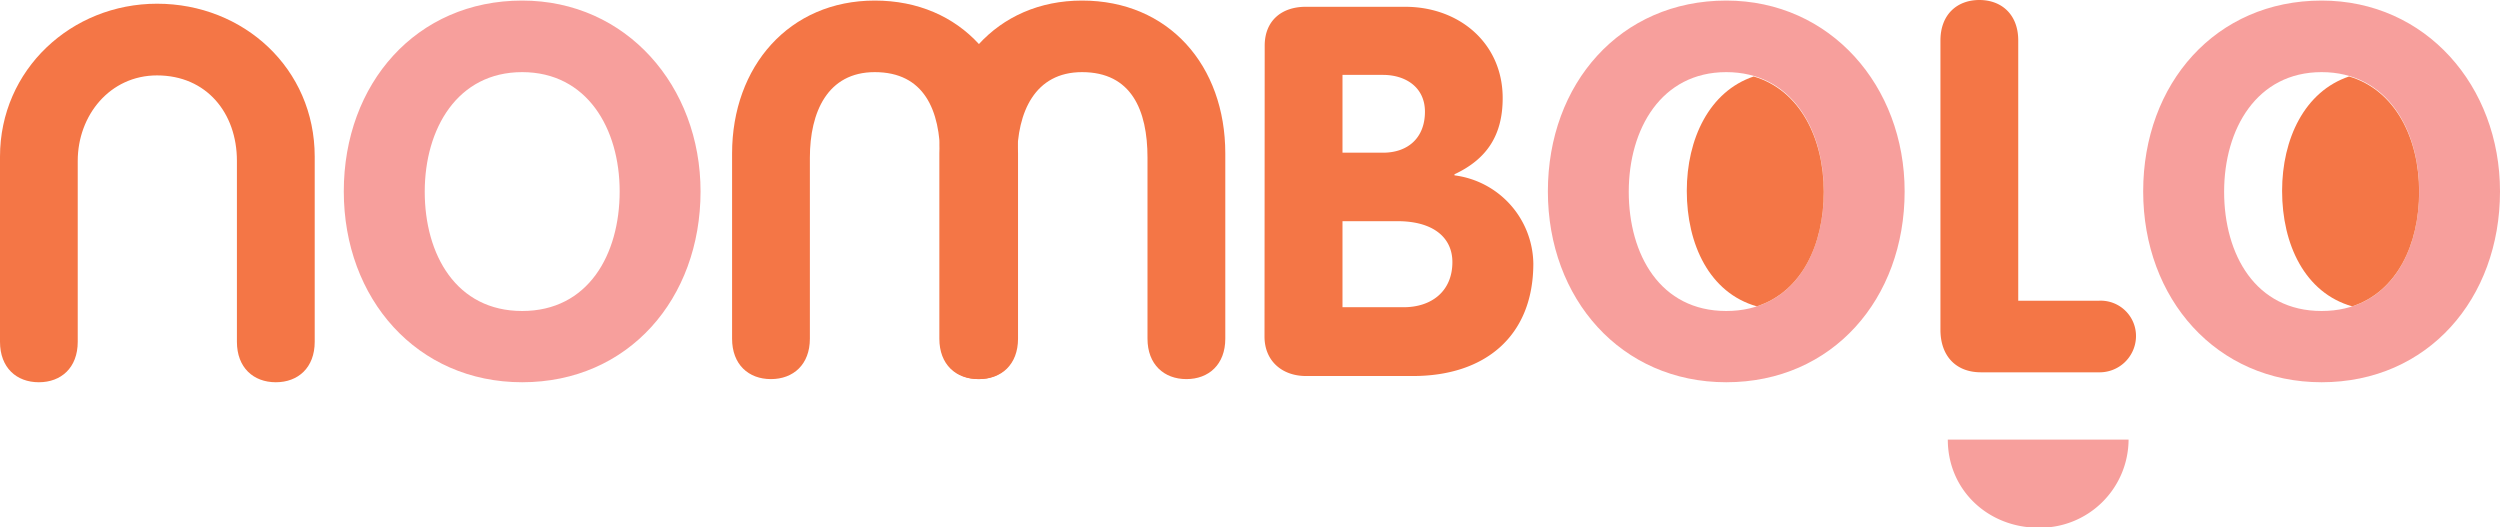<svg id="Layer_1" data-name="Layer 1" xmlns="http://www.w3.org/2000/svg" viewBox="0 0 397.19 83.8"><defs><style>.cls-1{fill:#f79f9c;}.cls-2{fill:#f47646;}</style></defs><path class="cls-1" d="M78.79,48.43c0-17.14,11.54-30.32,28.34-30.32,16.56,0,28.34,13.59,28.34,30.32,0,17.05-11.45,30.32-28.34,30.32C90.41,78.75,78.79,65.48,78.79,48.43Zm43.83,0c0-10-5.19-18.95-15.49-18.95s-15.48,9-15.48,19,5,18.95,15.48,18.95S122.62,58.48,122.62,48.43Z" transform="translate(-24.17 -18.02)"/><path class="cls-1" d="M270.09,48.43c0-17.14,11.53-30.32,28.34-30.32,16.56,0,28.34,13.59,28.34,30.32,0,17.05-11.45,30.32-28.34,30.32C281.71,78.75,270.09,65.48,270.09,48.43Zm43.83,0c0-10-5.19-18.95-15.49-18.95s-15.49,9-15.49,19,5,18.95,15.49,18.95S313.92,58.48,313.92,48.43Z" transform="translate(-24.17 -18.02)"/><path class="cls-1" d="M364.67,48.43c0-17.14,11.54-30.32,28.35-30.32,16.56,0,28.34,13.59,28.34,30.32,0,17.05-11.46,30.32-28.34,30.32C376.29,78.75,364.67,65.48,364.67,48.43Zm43.84,0c0-10-5.2-18.95-15.49-18.95s-15.49,9-15.49,19,5,18.95,15.49,18.95S408.51,58.48,408.51,48.43Z" transform="translate(-24.17 -18.02)"/><path class="cls-1" d="M362.35,87.86a14.07,14.07,0,0,1-14.33,14c-7.91,0-14.39-5.91-14.39-14Z" transform="translate(-24.17 -18.02)"/><path class="cls-2" d="M74.17,72.32c0,4.12-2.64,6.43-6.18,6.43s-6.18-2.31-6.18-6.43V43.57C61.81,36,57,30,49.12,30c-7.49,0-12.6,6.34-12.6,13.59V72.32c0,4.12-2.63,6.43-6.18,6.43s-6.17-2.31-6.17-6.43V42.91c0-13.84,11.36-24.3,24.95-24.3,13.76,0,25.05,10.3,25.05,24.3Z" transform="translate(-24.17 -18.02)"/><path class="cls-2" d="M225.1,25.28c0-4,2.72-6.18,6.51-6.18h15.82c8.56,0,15.48,5.77,15.48,14.5,0,5.76-2.38,9.64-7.66,12.11v.17a14.34,14.34,0,0,1,12.53,14c0,11.62-7.75,17.88-19.12,17.88h-17c-3.79,0-6.59-2.39-6.59-6.26Zm12.36,17h6.43c4,0,6.67-2.39,6.67-6.51,0-3.87-3.05-5.85-6.67-5.85h-6.43Zm0,24.55h9.72c4.45,0,7.74-2.55,7.74-7.17,0-3.87-3-6.5-8.73-6.5h-8.73Z" transform="translate(-24.17 -18.02)"/><path class="cls-2" d="M332.46,24.45c0-4.12,2.64-6.43,6.18-6.43s6.18,2.31,6.18,6.43V65.8h12.76a5.61,5.61,0,0,1,5.94,5.94,5.78,5.78,0,0,1-5.94,5.43H338.89c-4,0-6.43-2.63-6.43-6.75Z" transform="translate(-24.17 -18.02)"/><path class="cls-2" d="M185.91,71.83c0,4.11-2.64,6.42-6.18,6.42s-6.18-2.31-6.18-6.42V43.08c0-7.59-2.57-13.6-10.4-13.6-7.5,0-10.31,6.34-10.31,13.6V71.83c0,4.11-2.64,6.42-6.19,6.42s-6.17-2.31-6.17-6.42V42.41c0-13.83,9.07-24.3,22.67-24.3,13.76,0,22.76,10.3,22.76,24.3Z" transform="translate(-24.17 -18.02)"/><path class="cls-2" d="M218.84,71.83c0,4.11-2.64,6.42-6.18,6.42s-6.18-2.31-6.18-6.42V43.08c0-7.59-2.57-13.6-10.4-13.6-7.49,0-10.31,6.34-10.31,13.6V71.83c0,4.11-2.64,6.42-6.18,6.42s-6.18-2.31-6.18-6.42V42.41c0-13.83,9.07-24.3,22.67-24.3,13.76,0,22.76,10.3,22.76,24.3Z" transform="translate(-24.17 -18.02)"/><path class="cls-2" d="M313.92,48.49c0-8.44-3.74-16.14-11.13-18.32-7.06,2.37-10.63,9.92-10.63,18.18,0,8.53,3.63,16.21,11.12,18.34C310.44,64.36,313.92,56.84,313.92,48.49Z" transform="translate(-24.17 -18.02)"/><path class="cls-2" d="M408.51,48.49c0-8.44-3.74-16.14-11.13-18.32-7.07,2.37-10.64,9.92-10.64,18.18,0,8.53,3.64,16.21,11.13,18.34C405,64.36,408.51,56.84,408.51,48.49Z" transform="translate(-24.17 -18.02)"/></svg>
